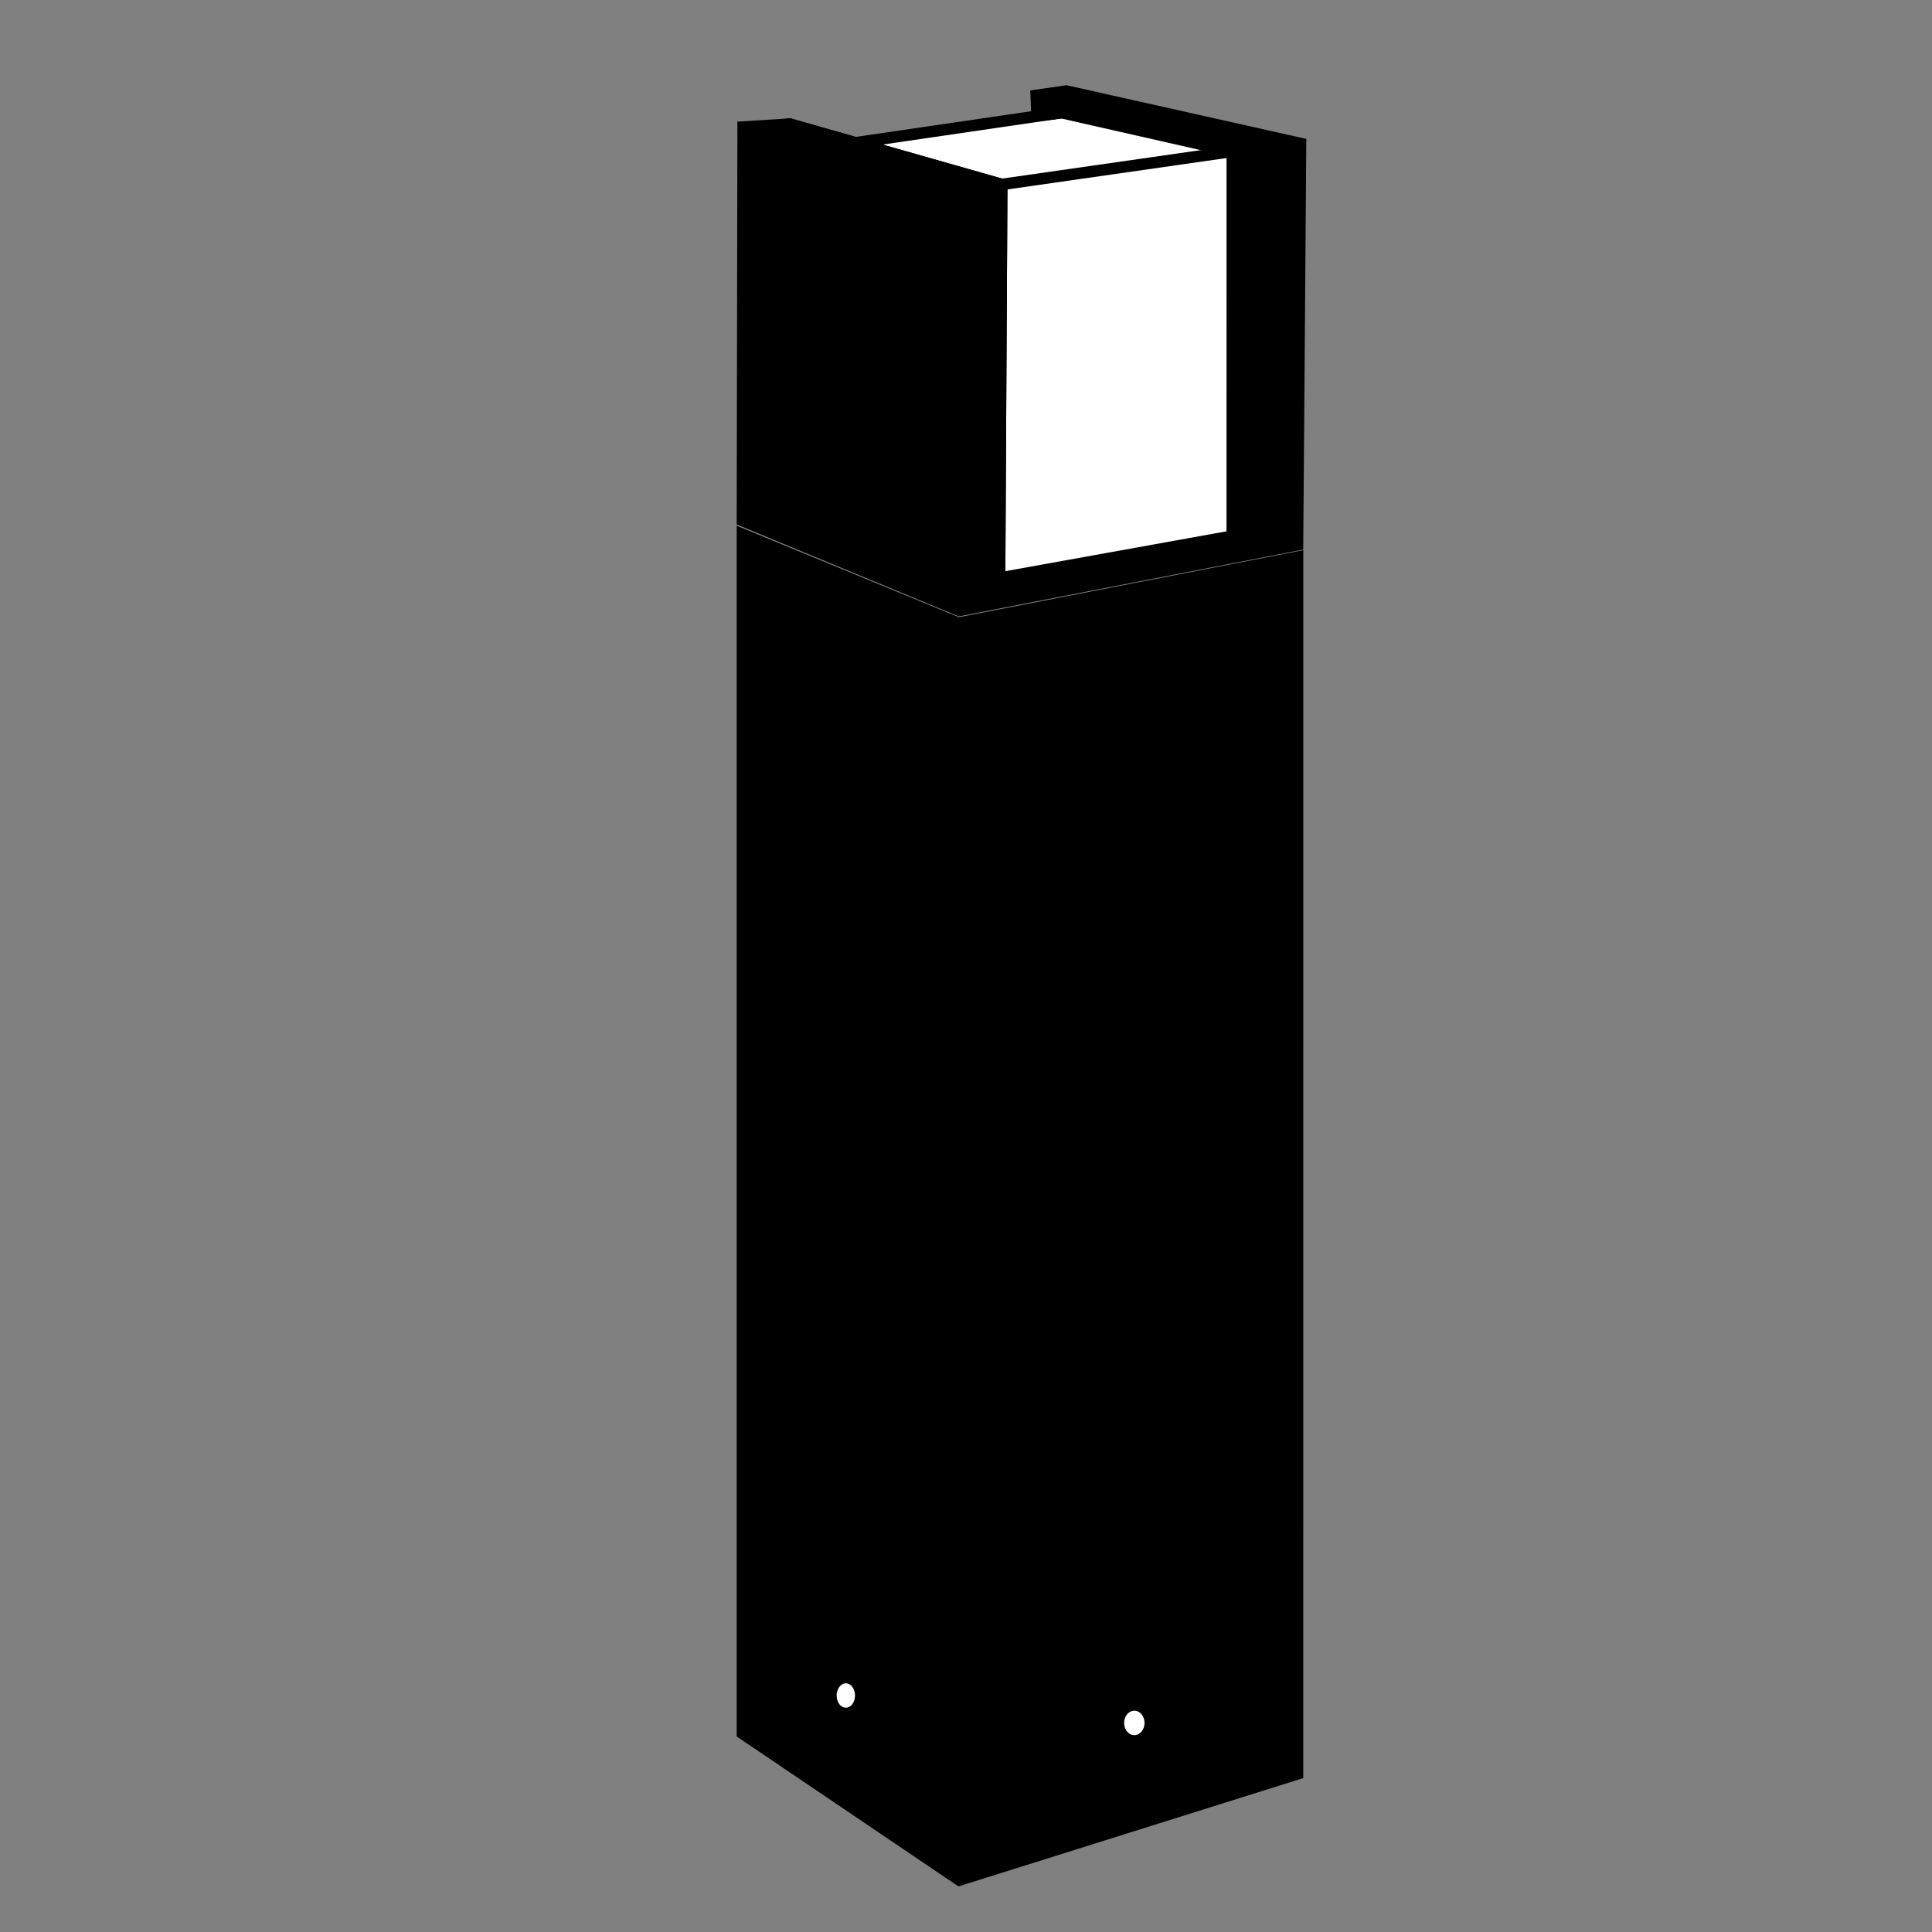 <?xml version="1.0" encoding="UTF-8" standalone="no"?>
<!-- Generator: Adobe Illustrator 19.2.1, SVG Export Plug-In . SVG Version: 6.00 Build 0)  -->

<svg
   version="1.2"
   id="Layer_1"
   x="0px"
   y="0px"
   viewBox="0 0 50.3 50.3"
   xml:space="preserve"
   sodipodi:docname="icon.svg"
   inkscape:version="1.1 (c68e22c387, 2021-05-23)"
   xmlns:inkscape="http://www.inkscape.org/namespaces/inkscape"
   xmlns:sodipodi="http://sodipodi.sourceforge.net/DTD/sodipodi-0.dtd"
   xmlns="http://www.w3.org/2000/svg"
   xmlns:svg="http://www.w3.org/2000/svg"
   xmlns:rdf="http://www.w3.org/1999/02/22-rdf-syntax-ns#"
   xmlns:cc="http://creativecommons.org/ns#"
   xmlns:dc="http://purl.org/dc/elements/1.1/"><rect x="0" y="0" width="50.3" height="50.3" fill="#808080" stroke="none"/><defs
   id="defs17"><linearGradient
     id="linearGradient3847"
     inkscape:swatch="solid"><stop
       style="stop-color:#000000;stop-opacity:1;"
       offset="0"
       id="stop3845" /></linearGradient></defs><sodipodi:namedview
   pagecolor="#ffffff"
   bordercolor="#666666"
   borderopacity="1"
   objecttolerance="10"
   gridtolerance="10"
   guidetolerance="10"
   inkscape:pageopacity="0"
   inkscape:pageshadow="2"
   inkscape:window-width="1680"
   inkscape:window-height="987"
   id="namedview15"
   showgrid="false"
   inkscape:zoom="8.0000005"
   inkscape:cx="9.4374994"
   inkscape:cy="9.0624994"
   inkscape:window-x="-8"
   inkscape:window-y="-8"
   inkscape:window-maximized="1"
   inkscape:current-layer="Layer_1"
   inkscape:pagecheckerboard="0" />






<path
   style="fill:#000000;fill-opacity:1;stroke:#000000;stroke-width:0.299px;stroke-linecap:butt;stroke-linejoin:miter;stroke-opacity:1"
   d="M 24.996,4.952 33.86,3.736"
   id="path1429"
   sodipodi:nodetypes="cc" /><path
   style="fill:#000000;fill-opacity:1;stroke:#000000;stroke-width:0.299px;stroke-linecap:butt;stroke-linejoin:miter;stroke-opacity:1"
   d="m 26.997,2.988 -0.019,-0.505 0.785,-0.112 6.097,1.365 -0.079,10.448 -8.804,1.708 -5.648,-2.338 0.019,-10.192 5.648,1.59 -0.019,10.94"
   id="path1563"
   sodipodi:nodetypes="cccccccccc" /><path
   style="fill:#000000;fill-opacity:1;stroke:#000000;stroke-width:0.299px;stroke-linecap:butt;stroke-linejoin:miter;stroke-opacity:1"
   d="m 19.216,3.316 1.348,-0.085 5.517,1.571"
   id="path1565"
   sodipodi:nodetypes="ccc" /><path
   style="fill:#000000;fill-opacity:1;stroke:#000000;stroke-width:0.299px;stroke-linecap:butt;stroke-linejoin:miter;stroke-opacity:1"
   d="m 24.949,16.225 8.833,-1.719 -7.49e-4,31.677 -8.804,2.766 -5.648,-3.819 V 13.911 l 5.62,2.314 -0.019,32.682"
   id="path2620"
   sodipodi:nodetypes="cccccccc" /><path
   style="fill:#ffffff;fill-opacity:1;fill-rule:evenodd;stroke:none;stroke-opacity:1"
   id="path3727"
   sodipodi:type="arc"
   sodipodi:cx="29.531744"
   sodipodi:cy="44.85743"
   sodipodi:rx="0.2644763"
   sodipodi:ry="0.31737155"
   sodipodi:start="2.4065996"
   sodipodi:end="2.4059364"
   sodipodi:open="true"
   sodipodi:arc-type="arc"
   d="m 29.336,45.07 a 0.264,0.317 0 0 1 0.019,-0.448 0.264,0.317 0 0 1 0.374,0.022 0.264,0.317 0 0 1 -0.019,0.448 0.264,0.317 0 0 1 -0.374,-0.022" /><path
   style="fill:#ffffff;fill-opacity:1;fill-rule:evenodd;stroke:none;stroke-opacity:1"
   id="path4309"
   sodipodi:type="arc"
   sodipodi:cx="22.020937"
   sodipodi:cy="44.143341"
   sodipodi:rx="0.23770703"
   sodipodi:ry="0.31737155"
   sodipodi:start="2.4065996"
   sodipodi:end="2.4059364"
   sodipodi:open="true"
   sodipodi:arc-type="arc"
   d="m 21.845,44.356 a 0.238,0.317 0 0 1 0.017,-0.448 0.238,0.317 0 0 1 0.336,0.022 0.238,0.317 0 0 1 -0.017,0.448 0.238,0.317 0 0 1 -0.336,-0.022" /><path
   style="fill:#ffffff;fill-opacity:1;stroke:#000000;stroke-width:0.299px;stroke-linecap:butt;stroke-linejoin:miter;stroke-opacity:1"
   d="m 32.083,3.942 -4.451,-1.01 -5.363,0.785 3.81,1.085 -0.056,10.248 6.058,-1.092 z"
   id="path1427"
   sodipodi:nodetypes="ccccccc" /><path
   style="fill:#ffffff;fill-opacity:1;stroke:#000000;stroke-width:0.299px;stroke-linecap:butt;stroke-linejoin:miter;stroke-opacity:1"
   d="m 26.08,4.802 -0.056,10.248 6.058,-1.092 0.001,-10.016 -4.451,-1.01"
   id="path6076"
   sodipodi:nodetypes="ccccc" /><path
   style="fill:#000000;fill-opacity:1;stroke:#000000;stroke-width:0.299px;stroke-linecap:butt;stroke-linejoin:miter;stroke-opacity:1"
   d="M 20.563,3.231 26.08,4.802 26.024,15.05 24.903,15.21 24.996,4.952 19.348,3.362 Z"
   id="path7208" /><path
   style="fill:none;stroke:#000000;stroke-width:0.299px;stroke-linecap:butt;stroke-linejoin:miter;stroke-opacity:1"
   d="m 27.773,2.921 -0.638,0.079"
   id="path7906" /><path
   style="fill:none;stroke:#000000;stroke-width:0.299px;stroke-linecap:butt;stroke-linejoin:miter;stroke-opacity:1"
   d="m 32.083,3.942 -6.003,0.86 v 0"
   id="path8021" /></svg>
